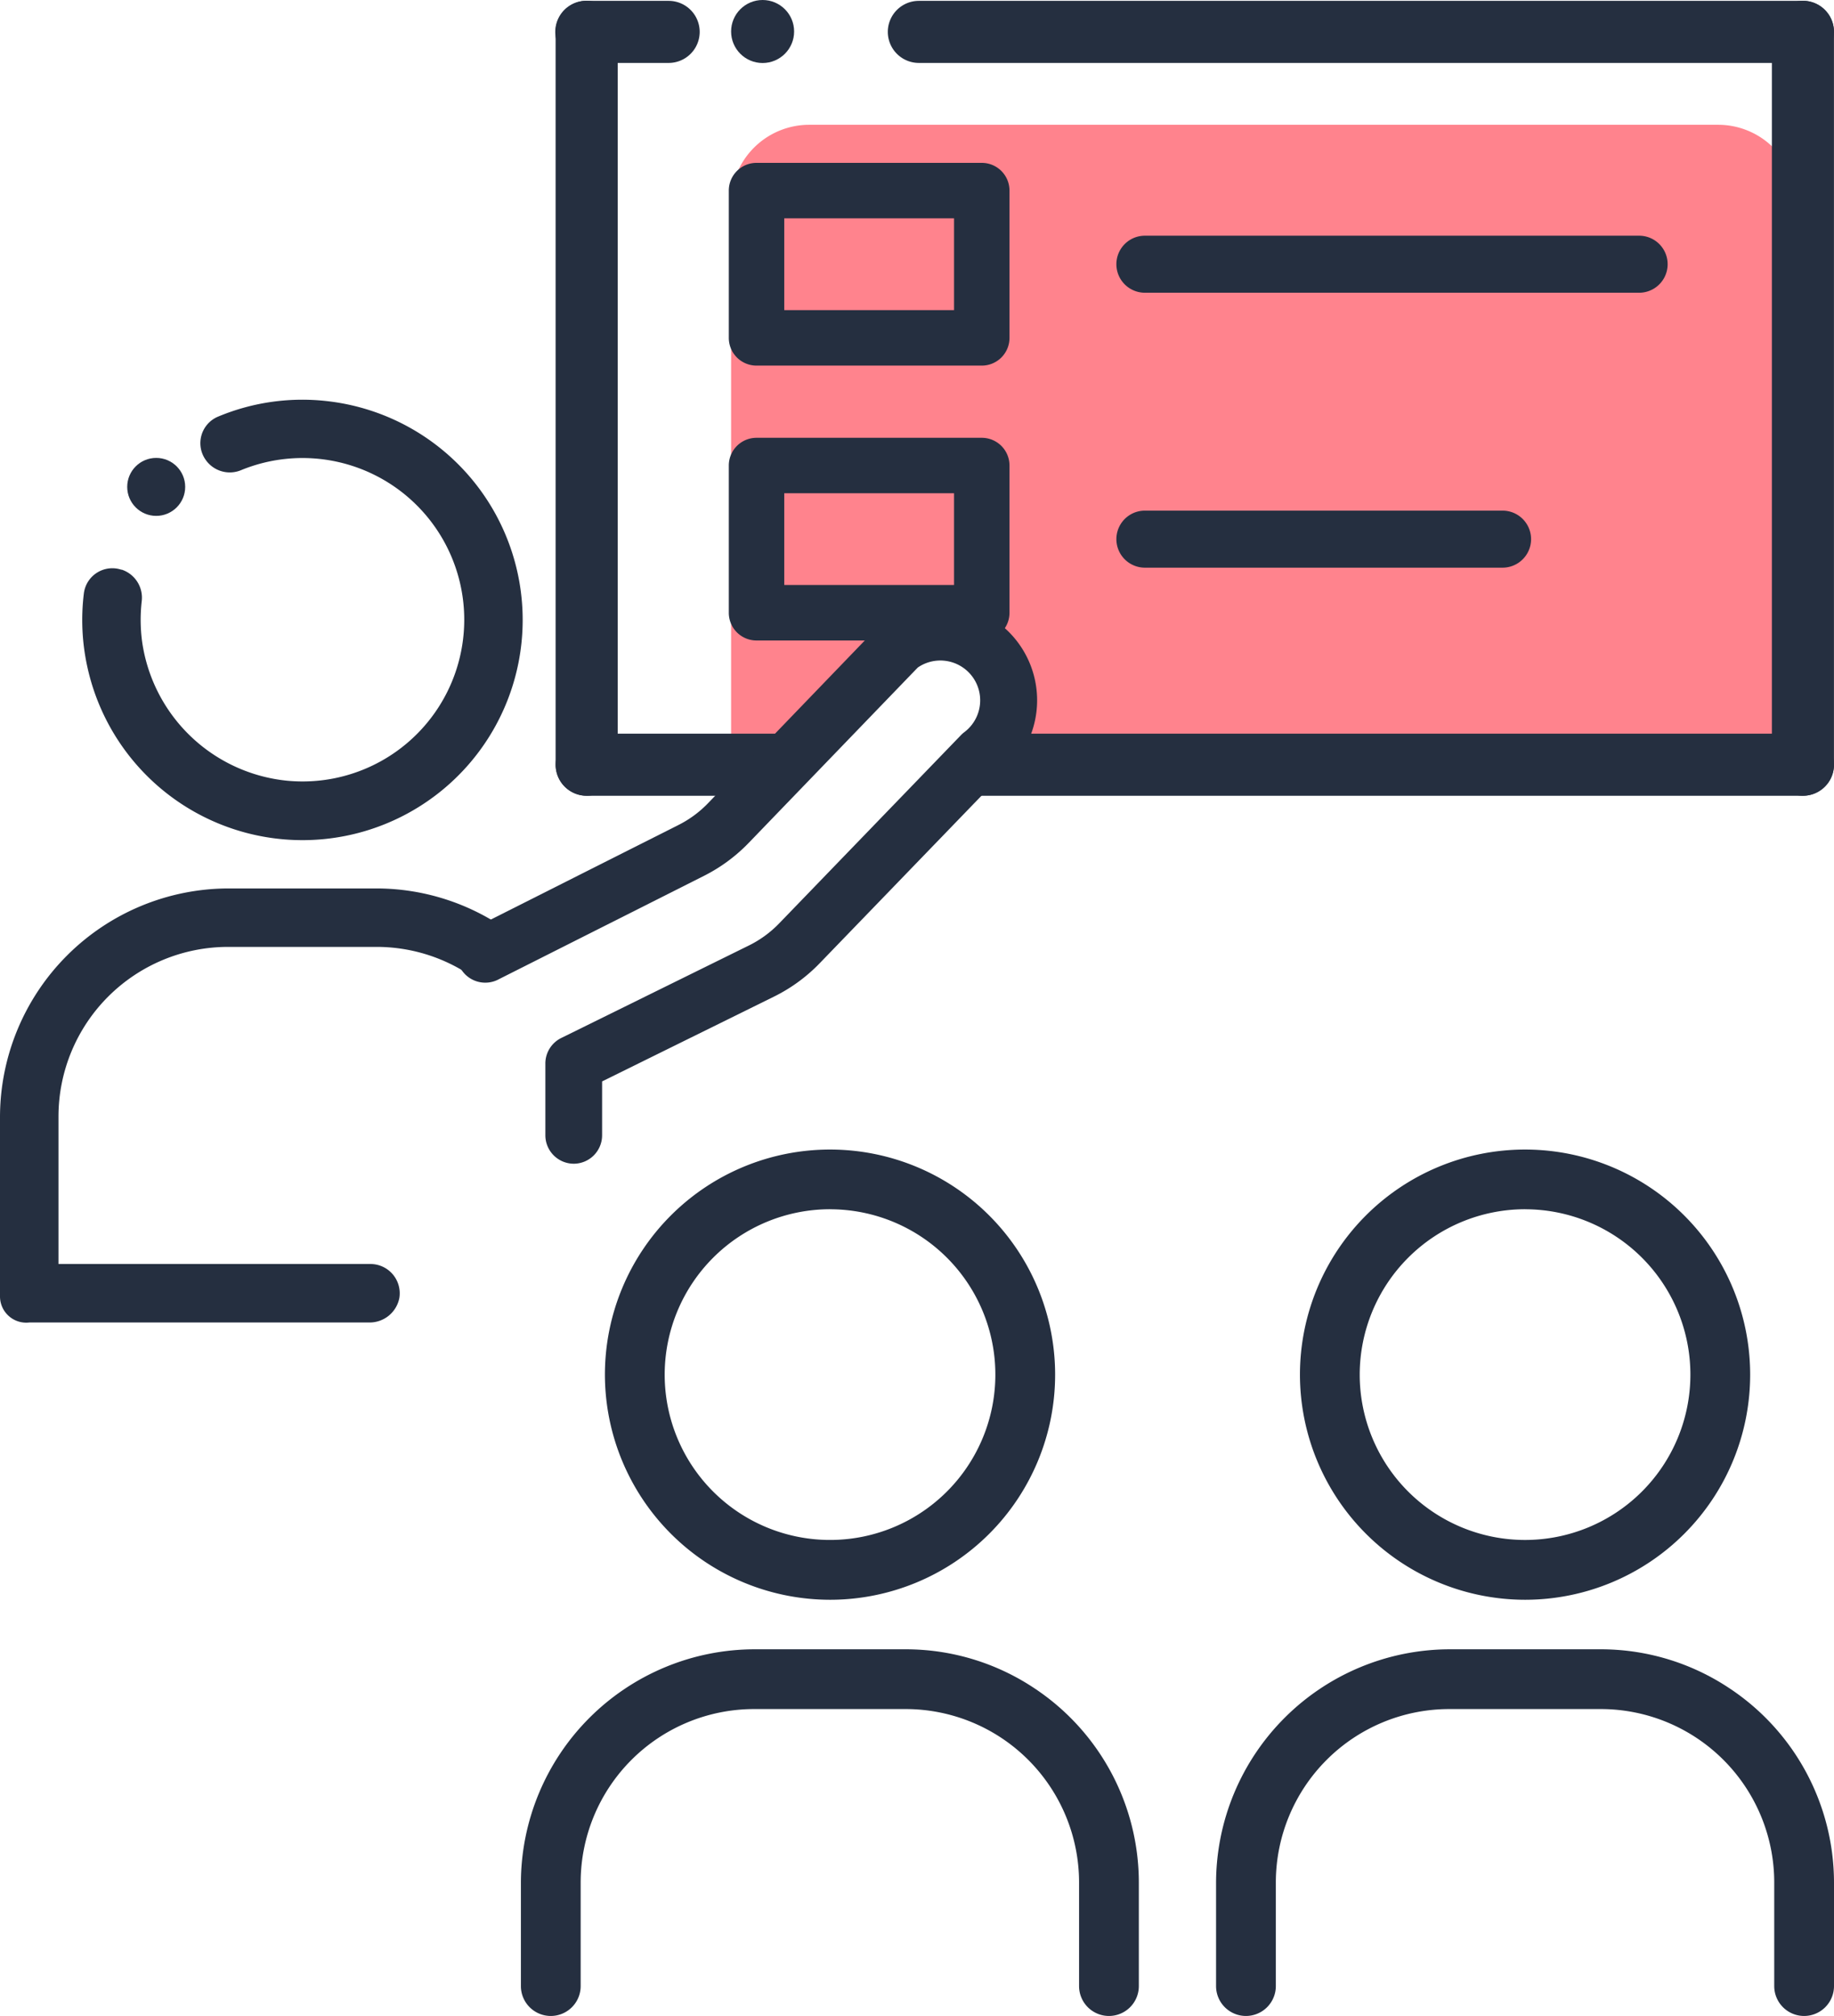 <svg id="Group_1166" data-name="Group 1166" xmlns="http://www.w3.org/2000/svg" width="42.961" height="47.222" viewBox="0 0 42.961 47.222">
  <g id="Group_621" data-name="Group 621" transform="translate(0 0)">
    <path id="Path_1124" data-name="Path 1124" d="M64.943,7.137H43.652a1.83,1.83,0,0,0-1.83,1.83V21.585a.806.806,0,0,0,.287.545,1.633,1.633,0,0,0,.638.374l3.215-3.287s3.126-.214,2.56,1.464a6.409,6.409,0,0,1-1.235,1.92h18.5a1,1,0,0,0,.986-1.016V8.967A1.83,1.83,0,0,0,64.943,7.137Z" transform="translate(-24.696 -4.214)" fill="#ff838d"/>
    <g id="Group_620" data-name="Group 620">
      <g id="Group_608" data-name="Group 608" transform="translate(13.007)">
        <g id="Group_606" data-name="Group 606">
          <g id="Group_605" data-name="Group 605">
            <g id="Group_599" data-name="Group 599" transform="translate(0.009 0.018)">
              <path id="Path_1125" data-name="Path 1125" d="M32.514,18.665a.727.727,0,0,0,.727-.727V.771a.727.727,0,0,0-1.455,0V17.938a.727.727,0,0,0,.727.727Z" transform="translate(-31.787 -0.044)" fill="#252f40"/>
              <path id="Path_1126" data-name="Path 1126" d="M102.087,18.665a.727.727,0,0,0,.727-.727V.771a.727.727,0,1,0-1.454,0V17.938a.727.727,0,0,0,.727.727Z" transform="translate(-72.87 -0.044)" fill="#252f40"/>
            </g>
            <g id="Group_604" data-name="Group 604">
              <g id="Group_600" data-name="Group 600" transform="translate(0 0.018)">
                <path id="Path_1127" data-name="Path 1127" d="M34.42,1.5H32.491a.727.727,0,1,1,0-1.454H34.42a.727.727,0,1,1,0,1.454Z" transform="translate(-31.764 -0.044)" fill="#252f40"/>
              </g>
              <g id="Group_601" data-name="Group 601" transform="translate(7.79 0.018)">
                <path id="Path_1128" data-name="Path 1128" d="M72.224,1.5H51.515a.727.727,0,1,1,0-1.454H72.224a.727.727,0,0,1,0,1.454Z" transform="translate(-50.788 -0.044)" fill="#252f40"/>
              </g>
              <g id="Group_602" data-name="Group 602" transform="translate(0.009 17.185)">
                <path id="Path_1129" data-name="Path 1129" d="M36.4,43.34c.2-.187.385-.382.57-.581.248-.265.494-.532.745-.794h-5.2a.727.727,0,1,0,0,1.455h3.8C36.344,43.393,36.374,43.367,36.4,43.34Z" transform="translate(-31.787 -41.965)" fill="#252f40"/>
                <path id="Path_1130" data-name="Path 1130" d="M74.681,41.965H55.874c-.318.479-.624.966-.926,1.455H74.681a.727.727,0,0,0,0-1.455Z" transform="translate(-45.464 -41.965)" fill="#252f40"/>
              </g>
              <g id="Group_603" data-name="Group 603" transform="translate(4.119)">
                <circle id="Ellipse_40" data-name="Ellipse 40" cx="0.738" cy="0.738" r="0.738" fill="#252f40"/>
              </g>
            </g>
          </g>
        </g>
        <g id="Group_607" data-name="Group 607" transform="translate(13.144 5.521)">
          <path id="Path_1131" data-name="Path 1131" d="M76.108,13.483H64.531a.668.668,0,0,0,0,1.336H76.108a.668.668,0,0,0,0-1.336Z" transform="translate(-63.863 -13.483)" fill="#252f40"/>
          <path id="Path_1132" data-name="Path 1132" d="M72.909,29.21H64.531a.668.668,0,0,0,0,1.336h8.378a.668.668,0,0,0,0-1.336Z" transform="translate(-63.863 -22.77)" fill="#252f40"/>
        </g>
      </g>
      <g id="Group_617" data-name="Group 617" transform="translate(0 9.359)">
        <g id="Group_614" data-name="Group 614">
          <g id="Group_613" data-name="Group 613">
            <g id="Group_612" data-name="Group 612">
              <g id="Group_611" data-name="Group 611">
                <g id="Group_610" data-name="Group 610">
                  <g id="Group_609" data-name="Group 609">
                    <path id="Path_1133" data-name="Path 1133" d="M11.809,52.786a.674.674,0,0,0-.052-1.076l-.023-.015a5.309,5.309,0,0,0-2.921-.875H5.345A5.362,5.362,0,0,0,0,56.164v4.2a.615.615,0,0,0,.688.623H8.642a.71.71,0,0,0,.712-.57.686.686,0,0,0-.676-.8H1.37V56.164a3.975,3.975,0,0,1,3.975-3.975H8.814a3.951,3.951,0,0,1,2.173.647.676.676,0,0,0,.8-.029Z" transform="translate(0 -39.368)" fill="#252f40"/>
                    <path id="Path_1134" data-name="Path 1134" d="M10.5,22.9a5.114,5.114,0,0,0-2.638.362A.674.674,0,0,0,7.6,24.284l.008.011a.689.689,0,0,0,.819.21,3.788,3.788,0,1,1,1.063,7.278,3.812,3.812,0,0,1-3.393-3.272,3.852,3.852,0,0,1-.008-.925.692.692,0,0,0-.466-.746l-.013,0a.672.672,0,0,0-.875.551,5.111,5.111,0,0,0,.085,1.744A5.158,5.158,0,1,0,10.5,22.9Z" transform="translate(-2.77 -22.855)" fill="#252f40"/>
                    <circle id="Ellipse_41" data-name="Ellipse 41" cx="0.679" cy="0.679" r="0.679" transform="translate(2.98 1.367)" fill="#252f40"/>
                  </g>
                </g>
              </g>
            </g>
          </g>
        </g>
        <g id="Group_616" data-name="Group 616" transform="translate(10.724 4.784)">
          <g id="Group_615" data-name="Group 615">
            <path id="Path_1135" data-name="Path 1135" d="M28.907,47.653a.667.667,0,0,1-.667-.667V45.308a.666.666,0,0,1,.372-.6l4.4-2.169a2.554,2.554,0,0,0,.7-.511l4.265-4.416a.671.671,0,0,1,.077-.068.933.933,0,0,0-1.09-1.514L33,40.141a3.871,3.871,0,0,1-1.041.767l-4.8,2.419a.667.667,0,1,1-.6-1.19l4.8-2.419a2.545,2.545,0,0,0,.682-.5l4-4.152a.65.65,0,0,1,.077-.069,2.266,2.266,0,0,1,2.78,3.579l-4.234,4.383a3.856,3.856,0,0,1-1.069.78l-4.026,1.986v1.263A.666.666,0,0,1,28.907,47.653Z" transform="translate(-26.189 -34.537)" fill="#252f40"/>
          </g>
        </g>
      </g>
      <g id="Group_618" data-name="Group 618" transform="translate(17.072 3.815)">
        <path id="Path_1136" data-name="Path 1136" d="M47.617,14.065H42.341a.649.649,0,0,1-.65-.65V9.966a.649.649,0,0,1,.65-.65h5.276a.649.649,0,0,1,.649.65v3.45A.649.649,0,0,1,47.617,14.065Zm-4.627-1.3h3.977v-2.15H42.99Z" transform="translate(-41.691 -9.316)" fill="#252f40"/>
      </g>
      <g id="Group_619" data-name="Group 619" transform="translate(17.072 10.255)">
        <path id="Path_1137" data-name="Path 1137" d="M47.617,29.791H42.341a.649.649,0,0,1-.65-.649V25.692a.649.649,0,0,1,.65-.649h5.276a.649.649,0,0,1,.649.649v3.449A.649.649,0,0,1,47.617,29.791Zm-4.627-1.3h3.977V26.342H42.99Z" transform="translate(-41.691 -25.043)" fill="#252f40"/>
      </g>
    </g>
  </g>
  <g id="Group_628" data-name="Group 628" transform="translate(12.204 26.925)">
    <g id="Group_624" data-name="Group 624">
      <g id="Group_623" data-name="Group 623">
        <g id="Group_622" data-name="Group 622">
          <path id="Path_1138" data-name="Path 1138" d="M41.8,95.237a5.431,5.431,0,0,0-2.986-.894H35.266A5.482,5.482,0,0,0,29.8,99.807v2.425a.7.7,0,0,0,.7.7h0a.7.7,0,0,0,.7-.7V99.807a4.064,4.064,0,0,1,4.064-4.064h3.547a4.064,4.064,0,0,1,4.064,4.064v2.425a.7.7,0,0,0,.7.7h0a.7.7,0,0,0,.7-.7V99.807A5.464,5.464,0,0,0,41.8,95.237Z" transform="translate(-29.802 -82.635)" fill="#252f40"/>
          <path id="Path_1139" data-name="Path 1139" d="M39.871,76.3A5.273,5.273,0,1,0,34.6,71.025,5.279,5.279,0,0,0,39.871,76.3Zm0-9.147A3.873,3.873,0,1,1,36,71.025,3.877,3.877,0,0,1,39.871,67.152Z" transform="translate(-32.634 -65.752)" fill="#252f40"/>
        </g>
      </g>
    </g>
    <g id="Group_627" data-name="Group 627" transform="translate(16.282)">
      <g id="Group_626" data-name="Group 626">
        <g id="Group_625" data-name="Group 625">
          <path id="Path_1140" data-name="Path 1140" d="M81.559,95.237a5.431,5.431,0,0,0-2.986-.894H75.026a5.482,5.482,0,0,0-5.464,5.464v2.425a.7.7,0,0,0,.7.7h0a.7.7,0,0,0,.7-.7V99.807a4.064,4.064,0,0,1,4.064-4.064h3.547a4.064,4.064,0,0,1,4.064,4.064v2.425a.7.7,0,0,0,.7.7h0a.7.7,0,0,0,.7-.7V99.807A5.464,5.464,0,0,0,81.559,95.237Z" transform="translate(-69.562 -82.635)" fill="#252f40"/>
          <path id="Path_1141" data-name="Path 1141" d="M79.632,76.3a5.273,5.273,0,1,0-5.273-5.274A5.279,5.279,0,0,0,79.632,76.3Zm0-9.147a3.873,3.873,0,1,1-3.873,3.873A3.877,3.877,0,0,1,79.632,67.152Z" transform="translate(-72.394 -65.752)" fill="#252f40"/>
        </g>
      </g>
    </g>
  </g>
</svg>
